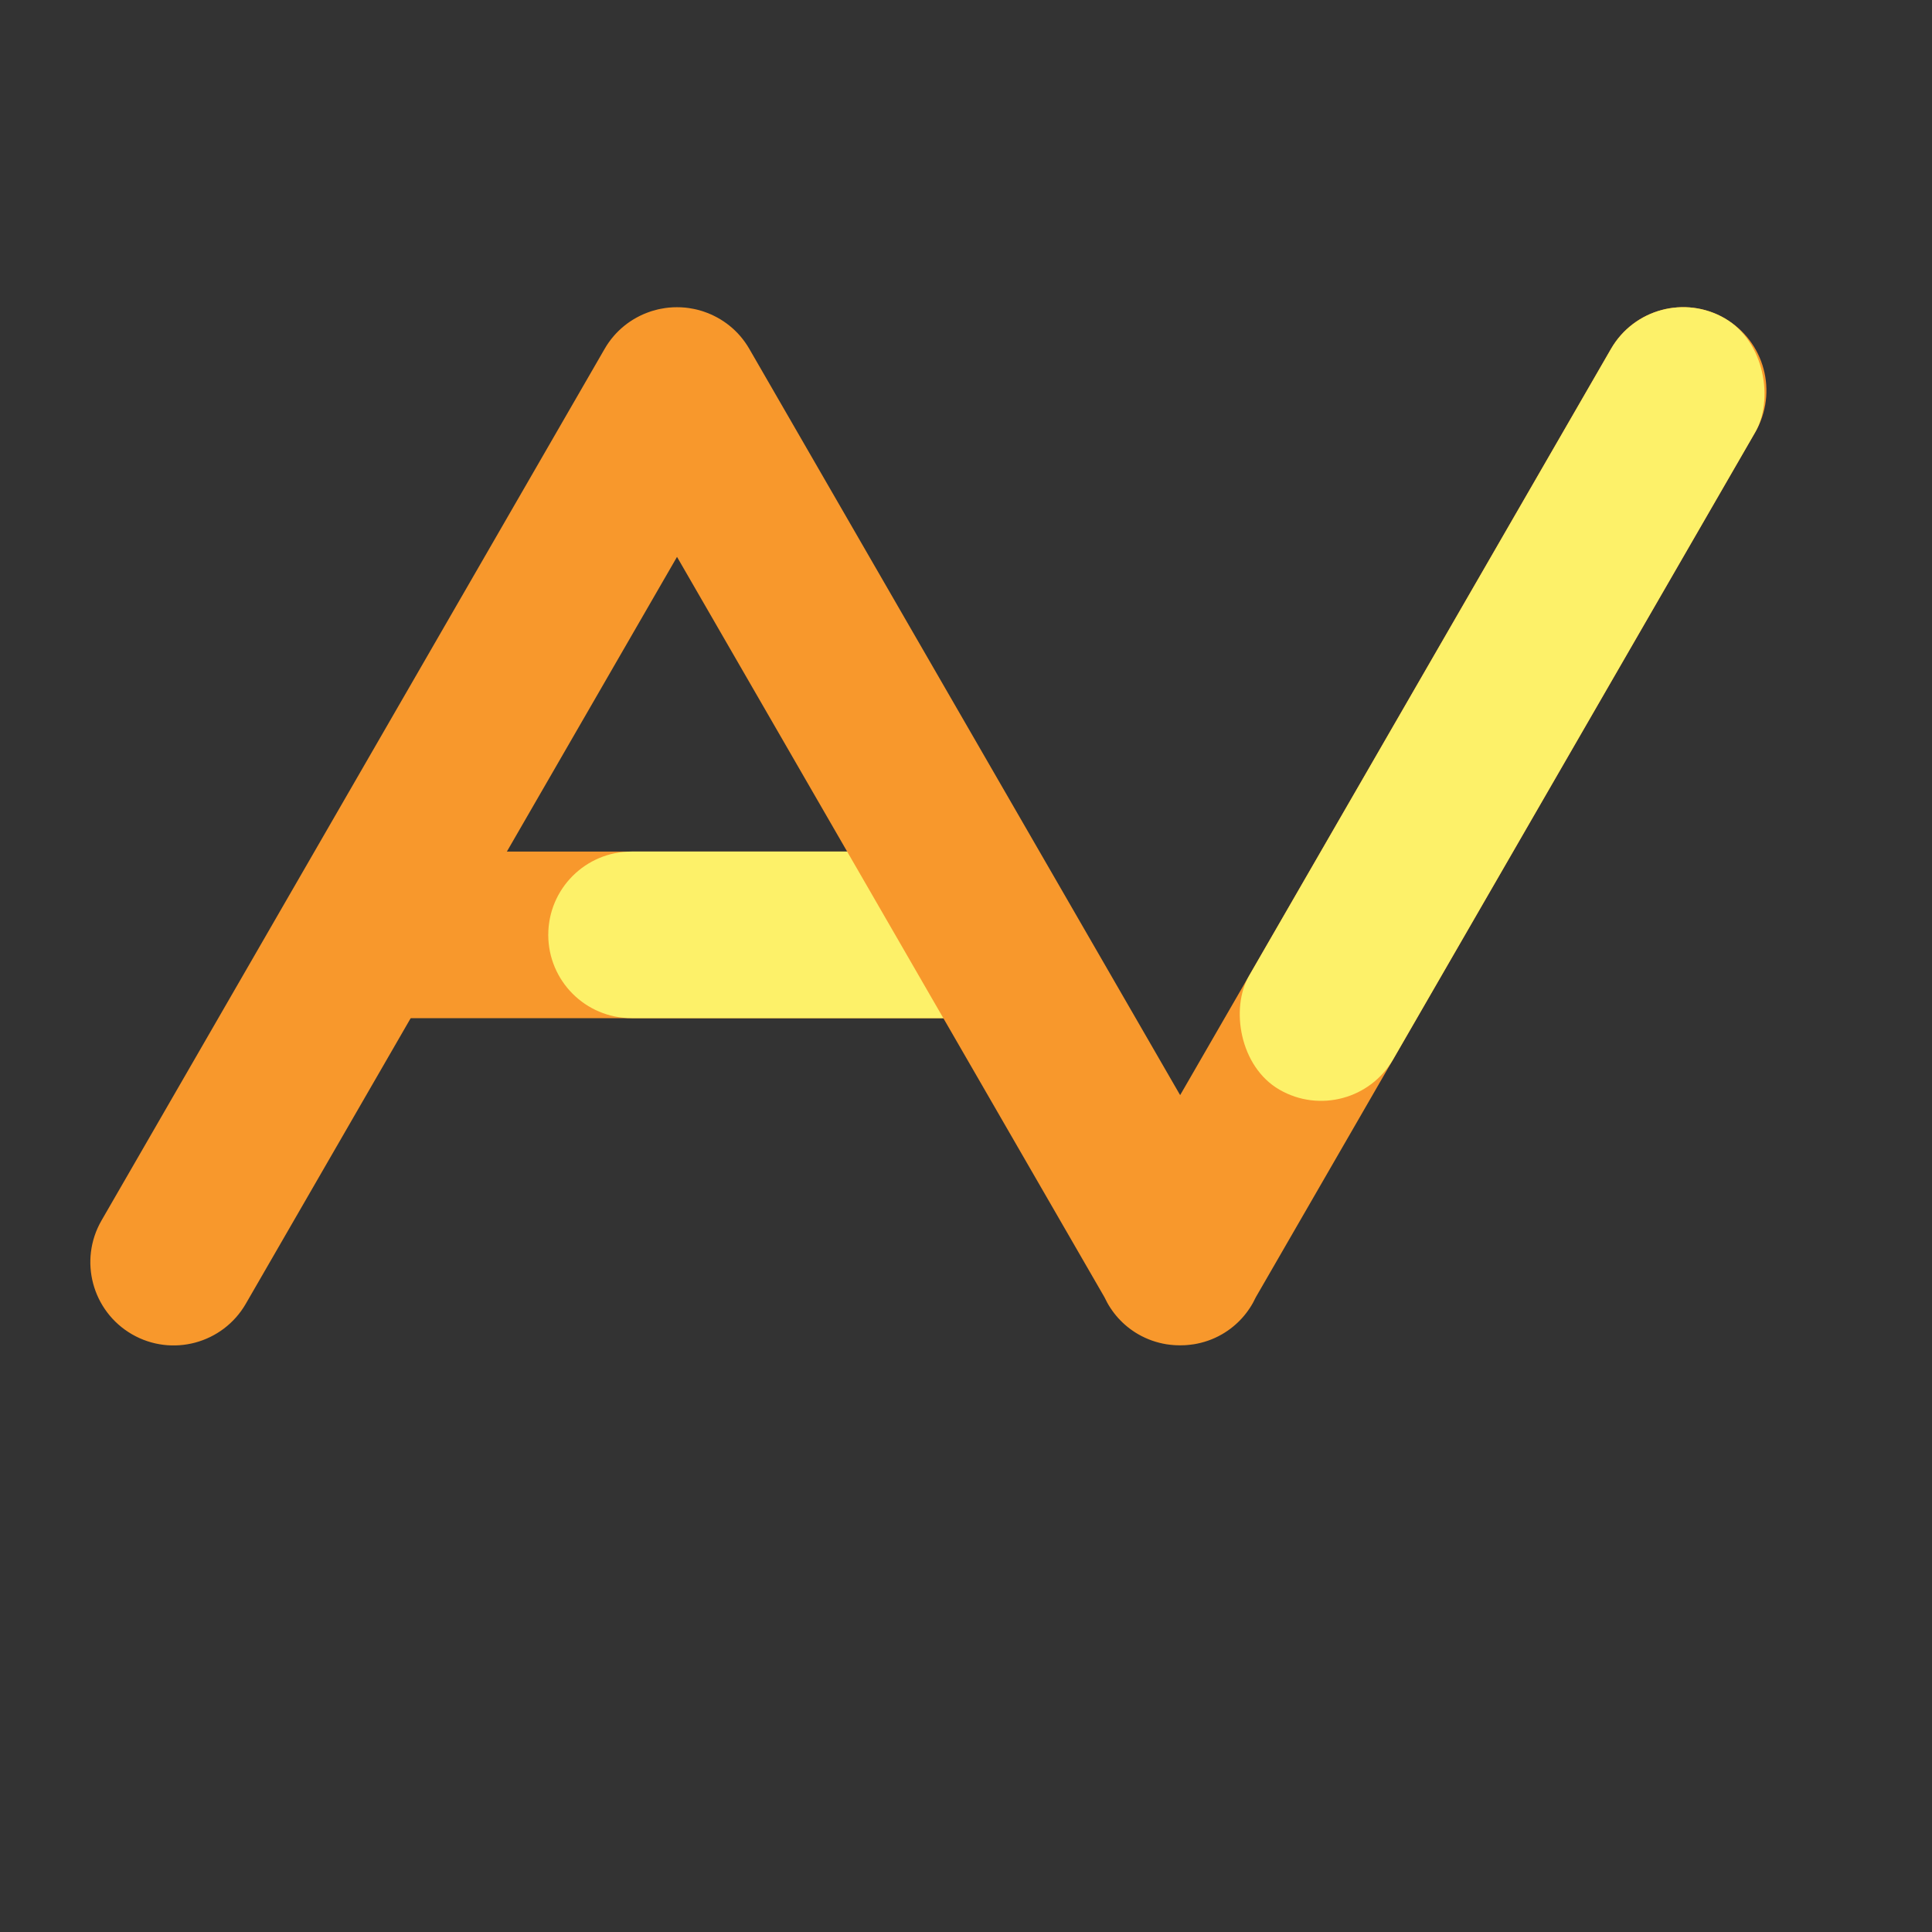 <?xml version="1.0" encoding="UTF-8"?>
<svg xmlns="http://www.w3.org/2000/svg" version="1.1" viewBox="0 0 500 500">
  <rect x="0" y="0" width="500" height="500" fill="#333333" stroke="none"/>
  <defs>
    <style>
      .cls-1 {
        fill: #f8982c;
      }

      .cls-2 {
        fill: #fdf169;
      }
    </style>
  </defs>
  <!-- Generator: Adobe Illustrator 28.7.1, SVG Export Plug-In . SVG Version: 1.2.0 Build 142)  -->
  <g>
    <g id="Layer_1">
      <rect class="cls-1" x="155.06" y="151.04" width="43.11" height="181.79" rx="19.14" ry="19.14" transform="translate(-65.32 418.56) rotate(-90)"/>
      <path class="cls-2" d="M244.11,220.38h-80.66c-11.91,0-21.56,9.65-21.56,21.56h0c0,11.91,9.65,21.56,21.56,21.56h106s-25.35-43.11-25.35-43.11Z"/>
      <path class="cls-1" d="M446.38,82.38c-10.31-5.95-23.49-2.42-29.45,7.89l-111.51,193.15-111.51-193.15c-2.73-4.73-6.99-8.01-11.79-9.63-.13-.04-.26-.08-.39-.13-.5-.16-1.01-.3-1.52-.42-.23-.06-.46-.1-.7-.15-.42-.09-.84-.16-1.27-.22-.3-.04-.6-.08-.9-.11-.37-.04-.75-.07-1.12-.08-.34-.02-.68-.02-1.02-.02-.34,0-.68,0-1.02.02-.37.02-.75.05-1.12.08-.3.03-.6.06-.9.11-.43.06-.85.14-1.27.22-.23.05-.46.1-.7.15-.51.12-1.02.27-1.52.42-.13.04-.26.08-.39.13-4.8,1.62-9.06,4.9-11.79,9.63L26.27,315.86c-5.95,10.31-2.42,23.49,7.89,29.45,10.31,5.95,23.49,2.42,29.45-7.89l111.6-193.3,110.63,191.61c1.8,3.88,4.76,7.28,8.75,9.58h0c2.33,1.34,4.8,2.18,7.31,2.59.01,0,.03,0,.04,0,.57.09,1.14.16,1.72.2.2.02.39.03.59.04.39.02.78.03,1.17.03.39,0,.78,0,1.17-.03.2-.01.39-.03.59-.04.57-.05,1.15-.11,1.72-.2.01,0,.03,0,.04,0,2.5-.41,4.98-1.24,7.31-2.59h0c3.99-2.3,6.95-5.7,8.75-9.58l129.26-223.89c5.95-10.31,2.42-23.49-7.89-29.45Z"/>
      <rect class="cls-2" x="367.2" y="66.94" width="43.11" height="230.5" rx="21.56" ry="21.56" transform="translate(634.33 534.36) rotate(-150)"/>
    </g>
  </g>
</svg>